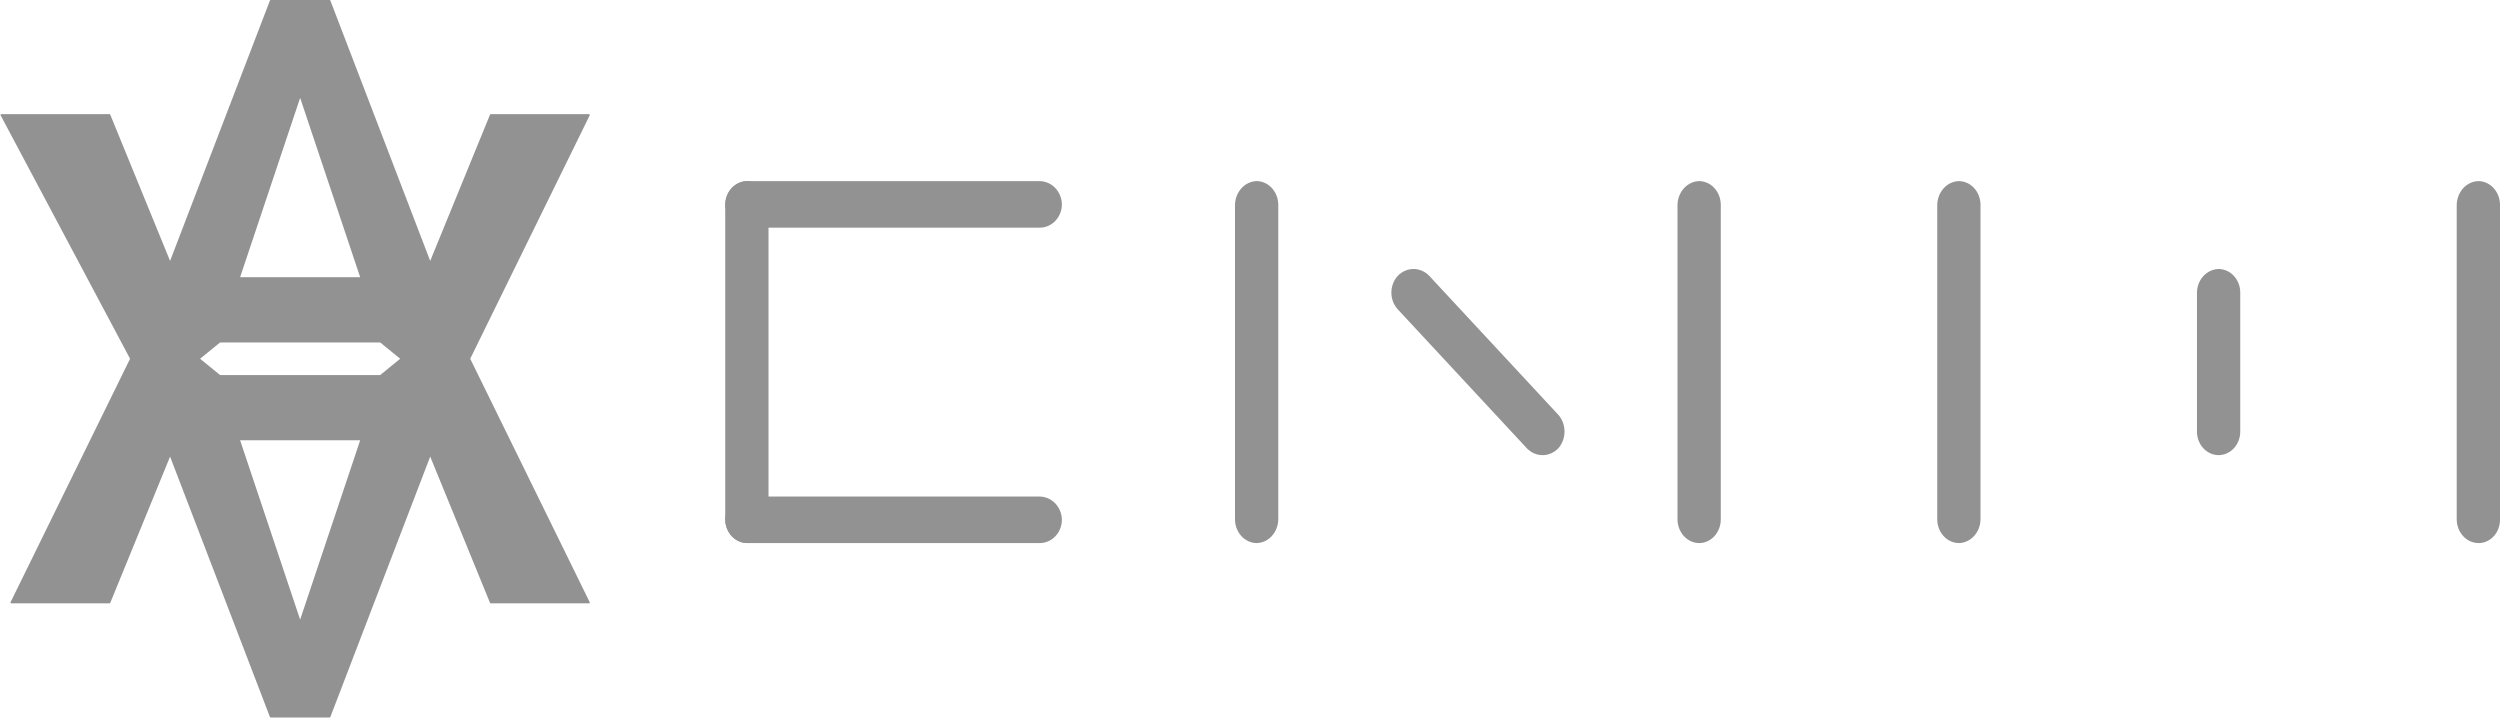 <svg width="5000" height="1435" viewBox="0 0 5000 1435" fill="none" xmlns="http://www.w3.org/2000/svg">
<path fill-rule="evenodd" clip-rule="evenodd" d="M218.985 228.295C219.661 228.295 220.27 228.704 220.527 229.331L340.159 521.818L539.843 1.069C540.09 0.425 540.709 0 541.398 0H659.164C659.854 0 660.472 0.425 660.719 1.069L860.403 521.818L980.036 229.331C980.292 228.704 980.901 228.295 981.578 228.295H1177.88C1179.11 228.295 1179.92 229.588 1179.38 230.695L940.441 717.5L1179.38 1204.31C1179.92 1205.41 1179.11 1206.7 1177.88 1206.7H981.578C980.901 1206.7 980.292 1206.3 980.036 1205.67L860.403 913.182L660.719 1433.93C660.472 1434.57 659.854 1435 659.164 1435H541.398C540.709 1435 540.09 1434.57 539.843 1433.93L340.159 913.182L220.527 1205.67C220.27 1206.3 219.661 1206.7 218.985 1206.7H22.682C21.45 1206.7 20.644 1205.41 21.187 1204.31L260.122 717.5L1.301 230.743C0.712 229.634 1.516 228.295 2.772 228.295H60.028H218.985ZM600.597 196.626C600.496 196.323 600.067 196.323 599.965 196.626L480.225 554.432H720.338L600.597 196.626ZM400.188 717.5L440.206 684.886H760.356L800.375 717.5L760.356 750.114H440.206L400.188 717.5ZM599.965 1238.37C600.067 1238.68 600.496 1238.68 600.597 1238.37L720.338 880.568H480.225L599.965 1238.37Z" fill="#929292"/>
<path d="M2123.8 408.796C2123.76 414.996 2122.55 421.126 2120.25 426.83C2117.95 432.535 2114.6 437.7 2110.4 442.028C2106.2 446.355 2101.22 449.759 2095.76 452.042C2090.31 454.325 2084.48 455.442 2078.61 455.328L1495.63 455.328C1483.83 455.356 1472.49 450.499 1464.04 441.8C1455.6 433.102 1450.71 421.254 1450.44 408.796C1450.48 402.596 1451.68 396.467 1453.98 390.762C1456.28 385.058 1459.63 379.892 1463.84 375.564C1468.04 371.236 1473.01 367.832 1478.47 365.549C1483.93 363.266 1489.76 362.15 1495.63 362.265L2079.72 362.265C2091.34 362.478 2102.43 367.449 2110.65 376.128C2118.87 384.808 2123.59 396.519 2123.8 408.796Z" fill="#929292"/>
<path d="M2513.28 1086.15C2507.51 1086.1 2501.81 1084.81 2496.5 1082.33C2491.2 1079.86 2486.39 1076.26 2482.37 1071.74C2478.34 1067.22 2475.17 1061.87 2473.05 1056.01C2470.93 1050.14 2469.89 1043.87 2469.99 1037.56V410.781C2469.97 398.098 2474.49 385.908 2482.58 376.826C2490.67 367.743 2501.69 362.491 2513.28 362.195C2519.04 362.24 2524.74 363.536 2530.05 366.009C2535.35 368.482 2540.16 372.082 2544.18 376.601C2548.21 381.119 2551.38 386.467 2553.5 392.335C2555.62 398.202 2556.66 404.472 2556.55 410.781V1038.75C2556.36 1051.25 2551.73 1063.17 2543.66 1072.01C2535.59 1080.85 2524.69 1085.92 2513.28 1086.15Z" fill="#929292"/>
<path d="M1493.72 1086.15C1487.96 1086.1 1482.26 1084.81 1476.95 1082.33C1471.64 1079.86 1466.84 1076.26 1462.81 1071.74C1458.79 1067.22 1455.62 1061.87 1453.5 1056.01C1451.38 1050.14 1450.34 1043.87 1450.44 1037.56V410.781C1450.42 398.098 1454.94 385.908 1463.03 376.826C1471.12 367.743 1482.14 362.491 1493.72 362.195C1499.49 362.24 1505.19 363.536 1510.5 366.009C1515.8 368.482 1520.61 372.082 1524.63 376.601C1528.66 381.119 1531.83 386.467 1533.95 392.335C1536.07 398.202 1537.11 404.472 1537 410.781V1038.75C1536.81 1051.25 1532.18 1063.17 1524.11 1072.01C1516.04 1080.85 1505.14 1085.92 1493.72 1086.15Z" fill="#929292"/>
<path d="M2123.8 1039.62C2123.76 1045.82 2122.55 1051.95 2120.25 1057.66C2117.95 1063.36 2114.6 1068.53 2110.4 1072.86C2106.2 1077.18 2101.22 1080.59 2095.76 1082.87C2090.31 1085.15 2084.48 1086.27 2078.61 1086.16L1495.63 1086.16C1483.83 1086.18 1472.49 1081.33 1464.04 1072.63C1455.6 1063.93 1450.71 1052.08 1450.44 1039.62C1450.48 1033.42 1451.68 1027.29 1453.98 1021.59C1456.28 1015.89 1459.63 1010.72 1463.84 1006.39C1468.04 1002.06 1473.01 998.66 1478.47 996.377C1483.93 994.095 1489.76 992.978 1495.63 993.093L2079.72 993.093C2091.34 993.307 2102.43 998.277 2110.65 1006.96C2118.87 1015.64 2123.59 1027.35 2123.8 1039.62Z" fill="#929292"/>
<path d="M3398.29 1086.15C3392.52 1086.1 3386.82 1084.81 3381.51 1082.33C3376.21 1079.86 3371.4 1076.26 3367.38 1071.74C3363.35 1067.22 3360.19 1061.87 3358.06 1056.01C3355.94 1050.14 3354.9 1043.87 3355.01 1037.56V410.781C3354.98 398.098 3359.5 385.908 3367.59 376.826C3375.68 367.743 3386.7 362.491 3398.29 362.195C3404.05 362.24 3409.76 363.536 3415.06 366.009C3420.37 368.482 3425.17 372.082 3429.2 376.601C3433.22 381.119 3436.39 386.467 3438.51 392.335C3440.63 398.202 3441.67 404.472 3441.57 410.781V1038.75C3441.56 1051.32 3437 1063.36 3428.88 1072.25C3420.77 1081.13 3409.77 1086.13 3398.29 1086.15Z" fill="#929292"/>
<path d="M3116.48 896.765C3108.06 905.448 3096.85 910.295 3085.19 910.295C3073.53 910.295 3062.32 905.448 3053.9 896.765L2795.73 618.865C2791.62 614.447 2788.35 609.198 2786.12 603.418C2783.89 597.639 2782.75 591.443 2782.75 585.186C2782.75 578.928 2783.89 572.733 2786.12 566.953C2788.35 561.174 2791.62 555.925 2795.73 551.507C2804.15 542.824 2815.36 537.977 2827.02 537.977C2838.68 537.977 2849.89 542.824 2858.31 551.507L3116.48 829.407C3124.54 838.469 3129.05 850.535 3129.05 863.086C3129.05 875.636 3124.54 887.702 3116.48 896.765Z" fill="#929292"/>
<path d="M3917.75 1086.15C3911.98 1086.1 3906.28 1084.81 3900.97 1082.33C3895.67 1079.86 3890.86 1076.26 3886.84 1071.74C3882.81 1067.22 3879.65 1061.87 3877.52 1056.01C3875.4 1050.14 3874.36 1043.87 3874.47 1037.56V410.781C3874.44 398.098 3878.96 385.908 3887.05 376.826C3895.14 367.743 3906.16 362.491 3917.75 362.195C3923.51 362.24 3929.22 363.536 3934.52 366.009C3939.83 368.482 3944.63 372.082 3948.66 376.601C3952.68 381.119 3955.85 386.467 3957.97 392.335C3960.1 398.202 3961.13 404.472 3961.03 410.781V1038.75C3960.83 1051.25 3956.21 1063.17 3948.13 1072.01C3940.06 1080.85 3929.17 1085.92 3917.75 1086.15Z" fill="#929292"/>
<path d="M4956.71 1086.14C4950.94 1086.1 4945.24 1084.8 4939.94 1082.33C4934.63 1079.85 4929.83 1076.25 4925.8 1071.74C4921.78 1067.22 4918.61 1061.87 4916.49 1056C4914.36 1050.13 4913.32 1043.87 4913.43 1037.56V410.781C4913.41 398.098 4917.92 385.908 4926.01 376.826C4934.1 367.743 4945.12 362.491 4956.71 362.195C4962.48 362.24 4968.18 363.536 4973.49 366.009C4978.79 368.482 4983.6 372.082 4987.62 376.6C4991.65 381.119 4994.81 386.467 4996.94 392.334C4999.06 398.202 5000.1 404.472 4999.99 410.781V1038.75C5000.08 1045 4999.02 1051.2 4996.88 1056.99C4994.74 1062.78 4991.55 1068.05 4987.52 1072.47C4983.48 1076.89 4978.67 1080.37 4973.38 1082.72C4968.09 1085.07 4962.42 1086.23 4956.71 1086.14Z" fill="#929292"/>
<path d="M4437.21 910.294C4431.45 910.25 4425.75 908.973 4420.44 906.536C4415.13 904.098 4410.33 900.55 4406.3 896.096C4402.28 891.642 4399.11 886.371 4396.99 880.589C4394.87 874.806 4393.83 868.626 4393.93 862.407V585.864C4393.91 573.363 4398.42 561.348 4406.51 552.397C4414.61 543.445 4425.63 538.268 4437.21 537.977C4442.98 538.021 4448.68 539.298 4453.99 541.735C4459.29 544.172 4464.1 547.721 4468.12 552.175C4472.15 556.628 4475.31 561.899 4477.44 567.682C4479.56 573.465 4480.6 579.645 4480.49 585.864V862.407C4480.6 868.626 4479.56 874.806 4477.44 880.589C4475.31 886.371 4472.15 891.642 4468.12 896.096C4464.1 900.55 4459.29 904.098 4453.99 906.536C4448.68 908.973 4442.98 910.25 4437.21 910.294Z" fill="#929292"/>
</svg>

